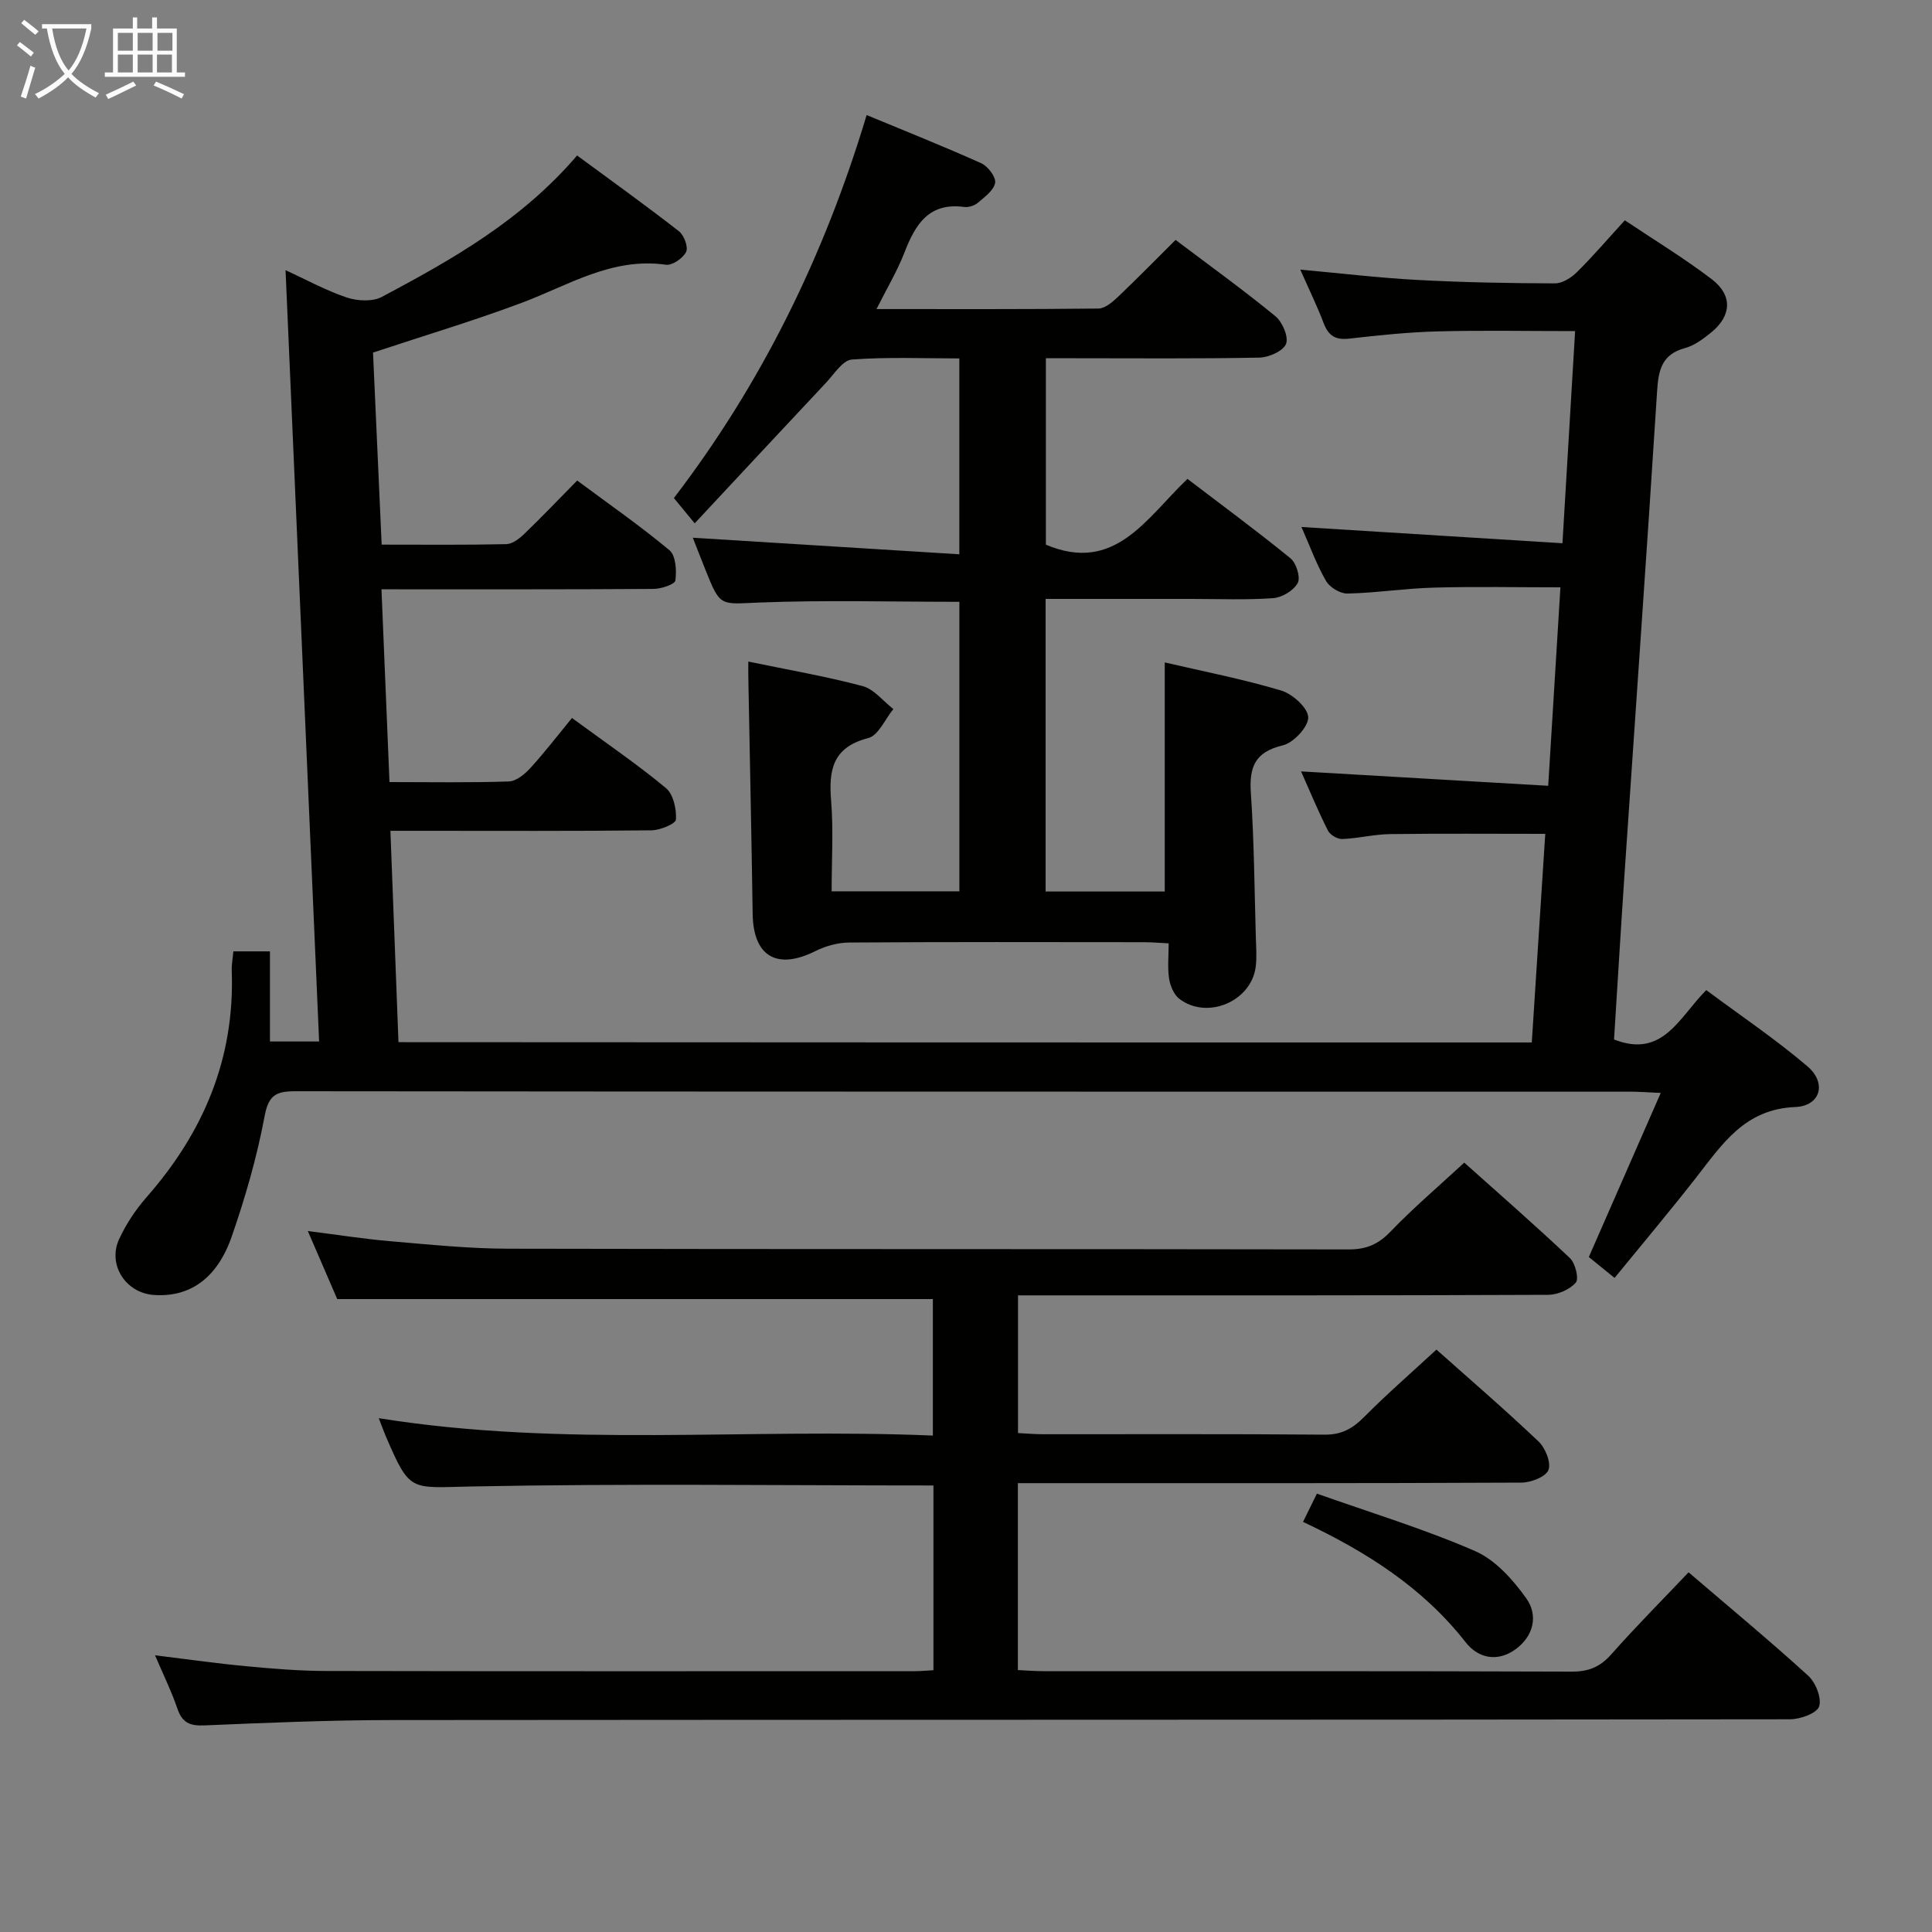 <svg enable-background="new 0 0 400 400" viewBox="0 0 400 400" xmlns="http://www.w3.org/2000/svg"><rect x="0" y="0" width="400" height="400" fill="#808080" stroke="none"/><g fill="#010100"><path d="m317.14 215.83c.93-14.4 1.85-28.73 2.79-43.19-10.97 0-21.56-.09-32.14.05-3.3.05-6.59.89-9.89 1.02-.99.04-2.51-.85-2.96-1.74-2.01-3.98-3.73-8.12-5.57-12.26 17.04.99 33.82 1.97 51.17 2.98.87-14.1 1.68-27.29 2.53-41.09-9.01 0-17.6-.18-26.19.06-5.97.16-11.91 1.09-17.88 1.23-1.5.04-3.67-1.26-4.44-2.58-1.97-3.39-3.31-7.14-5.11-11.2 18.28 1.14 35.9 2.23 54.04 3.36.9-15.09 1.75-29.27 2.62-43.92-9.88 0-19.17-.18-28.44.06-6.13.16-12.26.81-18.36 1.5-2.82.32-4.27-.6-5.26-3.2-1.34-3.54-3.02-6.96-4.84-11.09 8.54.78 16.4 1.72 24.28 2.14 9.47.51 18.95.68 28.43.71 1.53.01 3.38-1.15 4.55-2.31 3.31-3.27 6.33-6.81 9.93-10.75 6.09 4.08 12.3 7.84 18.04 12.23 4.31 3.3 4.05 7.53-.09 10.94-1.65 1.35-3.51 2.75-5.51 3.29-4.85 1.32-5.48 4.62-5.76 8.99-2.1 33.01-4.45 66-6.68 99-.8 11.75-1.49 23.5-2.23 35.15 10.11 3.98 13.44-4.55 19.09-10.22 7.04 5.24 14.32 10.13 20.95 15.78 4.05 3.45 2.73 8.22-2.55 8.43-10.43.43-15.07 7.66-20.46 14.56-5.41 6.93-11.08 13.66-16.92 20.82-1.95-1.58-3.58-2.91-5.33-4.33 4.89-11.16 9.73-22.19 14.89-33.97-2.76-.12-4.49-.26-6.22-.26-92.15-.01-184.3.01-276.44-.09-4 0-5.58.76-6.4 5.18-1.58 8.44-3.99 16.8-6.81 24.92-3.06 8.79-8.83 12.63-16.21 12.07-5.74-.44-9.52-6.26-7.11-11.52 1.44-3.12 3.42-6.12 5.69-8.71 11.8-13.42 18.29-28.76 17.64-46.85-.05-1.28.21-2.58.34-4.05h7.57v18.66h10.18c-2.3-52.99-4.61-106.05-6.95-159.7 4.35 2 8.38 4.23 12.69 5.67 2.19.73 5.32.89 7.25-.13 14.55-7.74 28.92-15.83 40.42-29.28 7.1 5.23 14.2 10.32 21.09 15.69 1.06.82 1.97 3.3 1.48 4.28-.65 1.31-2.87 2.84-4.19 2.65-11.15-1.59-20.16 4.26-29.88 7.9-9.93 3.72-20.11 6.76-30.75 10.29.58 12.82 1.17 26.03 1.79 39.76 8.89 0 17.35.09 25.8-.1 1.26-.03 2.7-1.13 3.7-2.1 3.6-3.46 7.04-7.07 10.98-11.07 6.51 4.84 13.03 9.36 19.1 14.43 1.32 1.1 1.51 4.21 1.23 6.26-.1.79-2.93 1.74-4.52 1.75-18.48.12-36.97.08-56.33.08.55 13.27 1.09 26.28 1.66 39.91 8.53 0 16.64.15 24.73-.13 1.53-.05 3.29-1.52 4.45-2.79 3.01-3.31 5.75-6.88 8.6-10.35 7.53 5.53 13.73 9.74 19.46 14.52 1.53 1.28 2.2 4.33 2.07 6.5-.05.88-3.28 2.22-5.07 2.24-15.99.18-31.99.1-47.99.1-1.79 0-3.59 0-6.06 0 .57 14.89 1.12 29.25 1.67 43.76 78.34.06 156.12.06 234.64.06z"/><path d="m349.6 325.53c8.44 7.23 16.76 14.12 24.74 21.38 1.56 1.42 2.86 4.64 2.29 6.39-.46 1.42-3.89 2.65-6.01 2.66-96.48.13-192.97.07-289.45.16-12.97.01-25.95.56-38.92 1.11-2.97.12-4.54-.59-5.52-3.47-1.23-3.6-2.92-7.03-4.63-11.05 6.63.81 12.78 1.69 18.96 2.27 5.46.51 10.95.97 16.43.98 40.66.08 81.32.05 121.98.04 1.15 0 2.31-.12 3.79-.2 0-12.84 0-25.57 0-38.25-32.12 0-63.92-.42-95.7.21-12.66.25-12.64 1.3-17.65-10.32-.45-1.05-.84-2.13-1.49-3.82 38.27 6.14 76.33 1.98 114.72 3.6 0-9.88 0-19.23 0-28.26-41.01 0-81.76 0-123.32 0-1.67-3.87-3.75-8.68-6.09-14.09 6.12.77 11.63 1.65 17.17 2.12 8.11.69 16.23 1.53 24.35 1.54 57.99.13 115.98.04 173.97.15 3.64.01 6.12-1.04 8.65-3.67 4.71-4.9 9.91-9.33 15.29-14.3 6.91 6.18 14.53 12.83 21.87 19.76 1.13 1.06 1.91 4.29 1.22 5.08-1.27 1.45-3.76 2.53-5.74 2.53-34.49.15-68.99.11-103.48.11-1.97 0-3.94 0-6.26 0v28.51c1.76.09 3.37.23 4.98.24 19.5.02 38.99-.08 58.49.09 3.53.03 5.81-1.26 8.18-3.65 4.68-4.72 9.71-9.09 14.98-13.96 6.61 5.89 14.03 12.28 21.12 19 1.42 1.35 2.66 4.39 2.07 5.92-.54 1.42-3.63 2.61-5.61 2.62-32.83.16-65.66.11-98.48.11-1.81 0-3.61 0-5.76 0v38.7c1.76.08 3.5.23 5.25.23 36.49.01 72.99-.04 109.48.09 3.49.01 5.85-1 8.15-3.6 5.07-5.73 10.47-11.15 15.98-16.96z"/><path d="m154.93 136.97c8.14 1.69 15.98 3.04 23.64 5.07 2.38.63 4.27 3.12 6.39 4.76-1.71 2.08-3.09 5.47-5.2 6.01-7.33 1.88-8.21 6.54-7.69 12.94.5 6.1.11 12.27.11 18.79h26.45c0-19.93 0-39.95 0-59.94-13.92 0-27.71-.39-41.46.15-8.04.32-8.02.98-11.07-6.66-.99-2.47-1.95-4.95-2.66-6.76 18.1 1.12 36.41 2.26 55.18 3.43 0-14.14 0-27.02 0-40.55-7.4 0-14.86-.33-22.26.23-1.89.14-3.67 3.02-5.33 4.79-8.87 9.44-17.69 18.93-27.2 29.12-1.78-2.16-2.9-3.51-4.31-5.23 18.15-23.72 31.13-50.11 39.91-79.3 8 3.32 15.94 6.48 23.73 9.98 1.37.62 3.07 2.85 2.87 4.05-.26 1.55-2.17 2.93-3.57 4.13-.7.59-1.91.99-2.81.87-7.36-.99-10.15 3.63-12.4 9.45-1.48 3.82-3.62 7.38-5.78 11.69 15.76 0 30.86.06 45.96-.11 1.37-.02 2.92-1.36 4.06-2.44 3.97-3.77 7.79-7.69 11.9-11.77 7.01 5.29 14.01 10.34 20.67 15.8 1.45 1.19 2.77 4.29 2.2 5.73-.59 1.48-3.56 2.8-5.51 2.84-12.83.25-25.66.13-38.49.13-1.8 0-3.6 0-5.72 0v38.6c14.3 6.04 20.77-5.48 29.31-13.62 7.21 5.5 14.42 10.8 21.34 16.45 1.2.98 2.11 3.95 1.49 5.1-.84 1.55-3.23 3.01-5.06 3.14-5.64.4-11.32.16-16.99.16-9.96 0-19.91 0-30.15 0v60.58h24.67c0-15.75 0-31.44 0-47.43 7.78 1.81 16.05 3.42 24.09 5.81 2.35.7 5.56 3.59 5.61 5.55.05 1.97-3.04 5.29-5.27 5.81-5.82 1.38-6.97 4.55-6.6 9.94.68 9.95.74 19.94 1.03 29.92.06 2 .22 4.02-.03 5.99-.91 7.17-10.06 11.04-15.82 6.62-1.13-.87-1.88-2.68-2.11-4.17-.35-2.25-.09-4.6-.09-7.31-1.97-.1-3.58-.24-5.19-.24-20.33-.02-40.66-.07-60.99.07-2.34.02-4.87.73-6.98 1.78-7.94 3.97-12.84 1.09-12.97-7.7-.23-15.81-.58-31.62-.87-47.43-.05-1.45-.03-2.92-.03-4.82z"/><path d="m269.78 315.09c1.02-2.09 1.74-3.54 2.87-5.85 11.03 3.91 22.14 7.28 32.72 11.88 4.22 1.83 7.88 5.94 10.65 9.83 2.48 3.5 1.52 7.81-2.29 10.55-3.75 2.69-7.72 1.8-10.28-1.48-8.85-11.32-20.52-18.73-33.67-24.93z"/></g><path d="m6.4 11.7c-1-.8-1.9-1.6-2.9-2.3l.6-.7c.9.7 1.9 1.4 2.9 2.2zm-2.1 8.3c.7-2.1 1.4-4.2 2-6.4.2.1.6.3 1 .4-.7 2.3-1.3 4.4-1.9 6.4zm3-12.8c-1.1-.9-2.1-1.7-2.9-2.4l.6-.7c1 .8 2 1.5 3 2.4zm1.4-1.3v-.9h10.2v.9c-.9 4.2-2.3 7.3-4.1 9.4 1.3 1.4 3.2 2.7 5.7 4-.2.2-.4.5-.7.9-2.5-1.4-4.4-2.7-5.7-4.2-1.4 1.5-3.5 3-6.1 4.4 0 0 0 0-.1-.1-.3-.4-.5-.7-.7-.8 2.7-1.3 4.7-2.8 6.2-4.2-1.8-2.2-3-5.3-3.7-9.4zm9.2 0h-7.1c.6 3.8 1.7 6.7 3.4 8.7 1.7-2 2.9-4.8 3.7-8.7z" fill="#fafbfa"/><path d="m31.6 3.6h.9v2.3h4.1v9.1h1.7v.9h-16.6v-.9h1.7v-9.1h4.1v-2.3h.9v2.3h3.1v-2.3zm-4 13.3.6.8c-1.9.9-3.8 1.9-5.8 2.8-.2-.3-.3-.6-.5-.9 2-.9 3.9-1.8 5.7-2.7zm-3.2-10.1v3.7h3.1v-3.7zm0 4.5v3.7h3.1v-3.7zm4.1-4.5v3.7h3.1v-3.7zm0 4.5v3.7h3.1v-3.7zm9.1 9.1c-2.1-1.1-4.1-2-5.8-2.7l.5-.8c2.2.9 4.1 1.8 5.8 2.6zm-1.9-13.6h-3.1v3.7h3.1zm-3.2 4.5v3.7h3.1v-3.7z" fill="#fafbfa"/></svg>